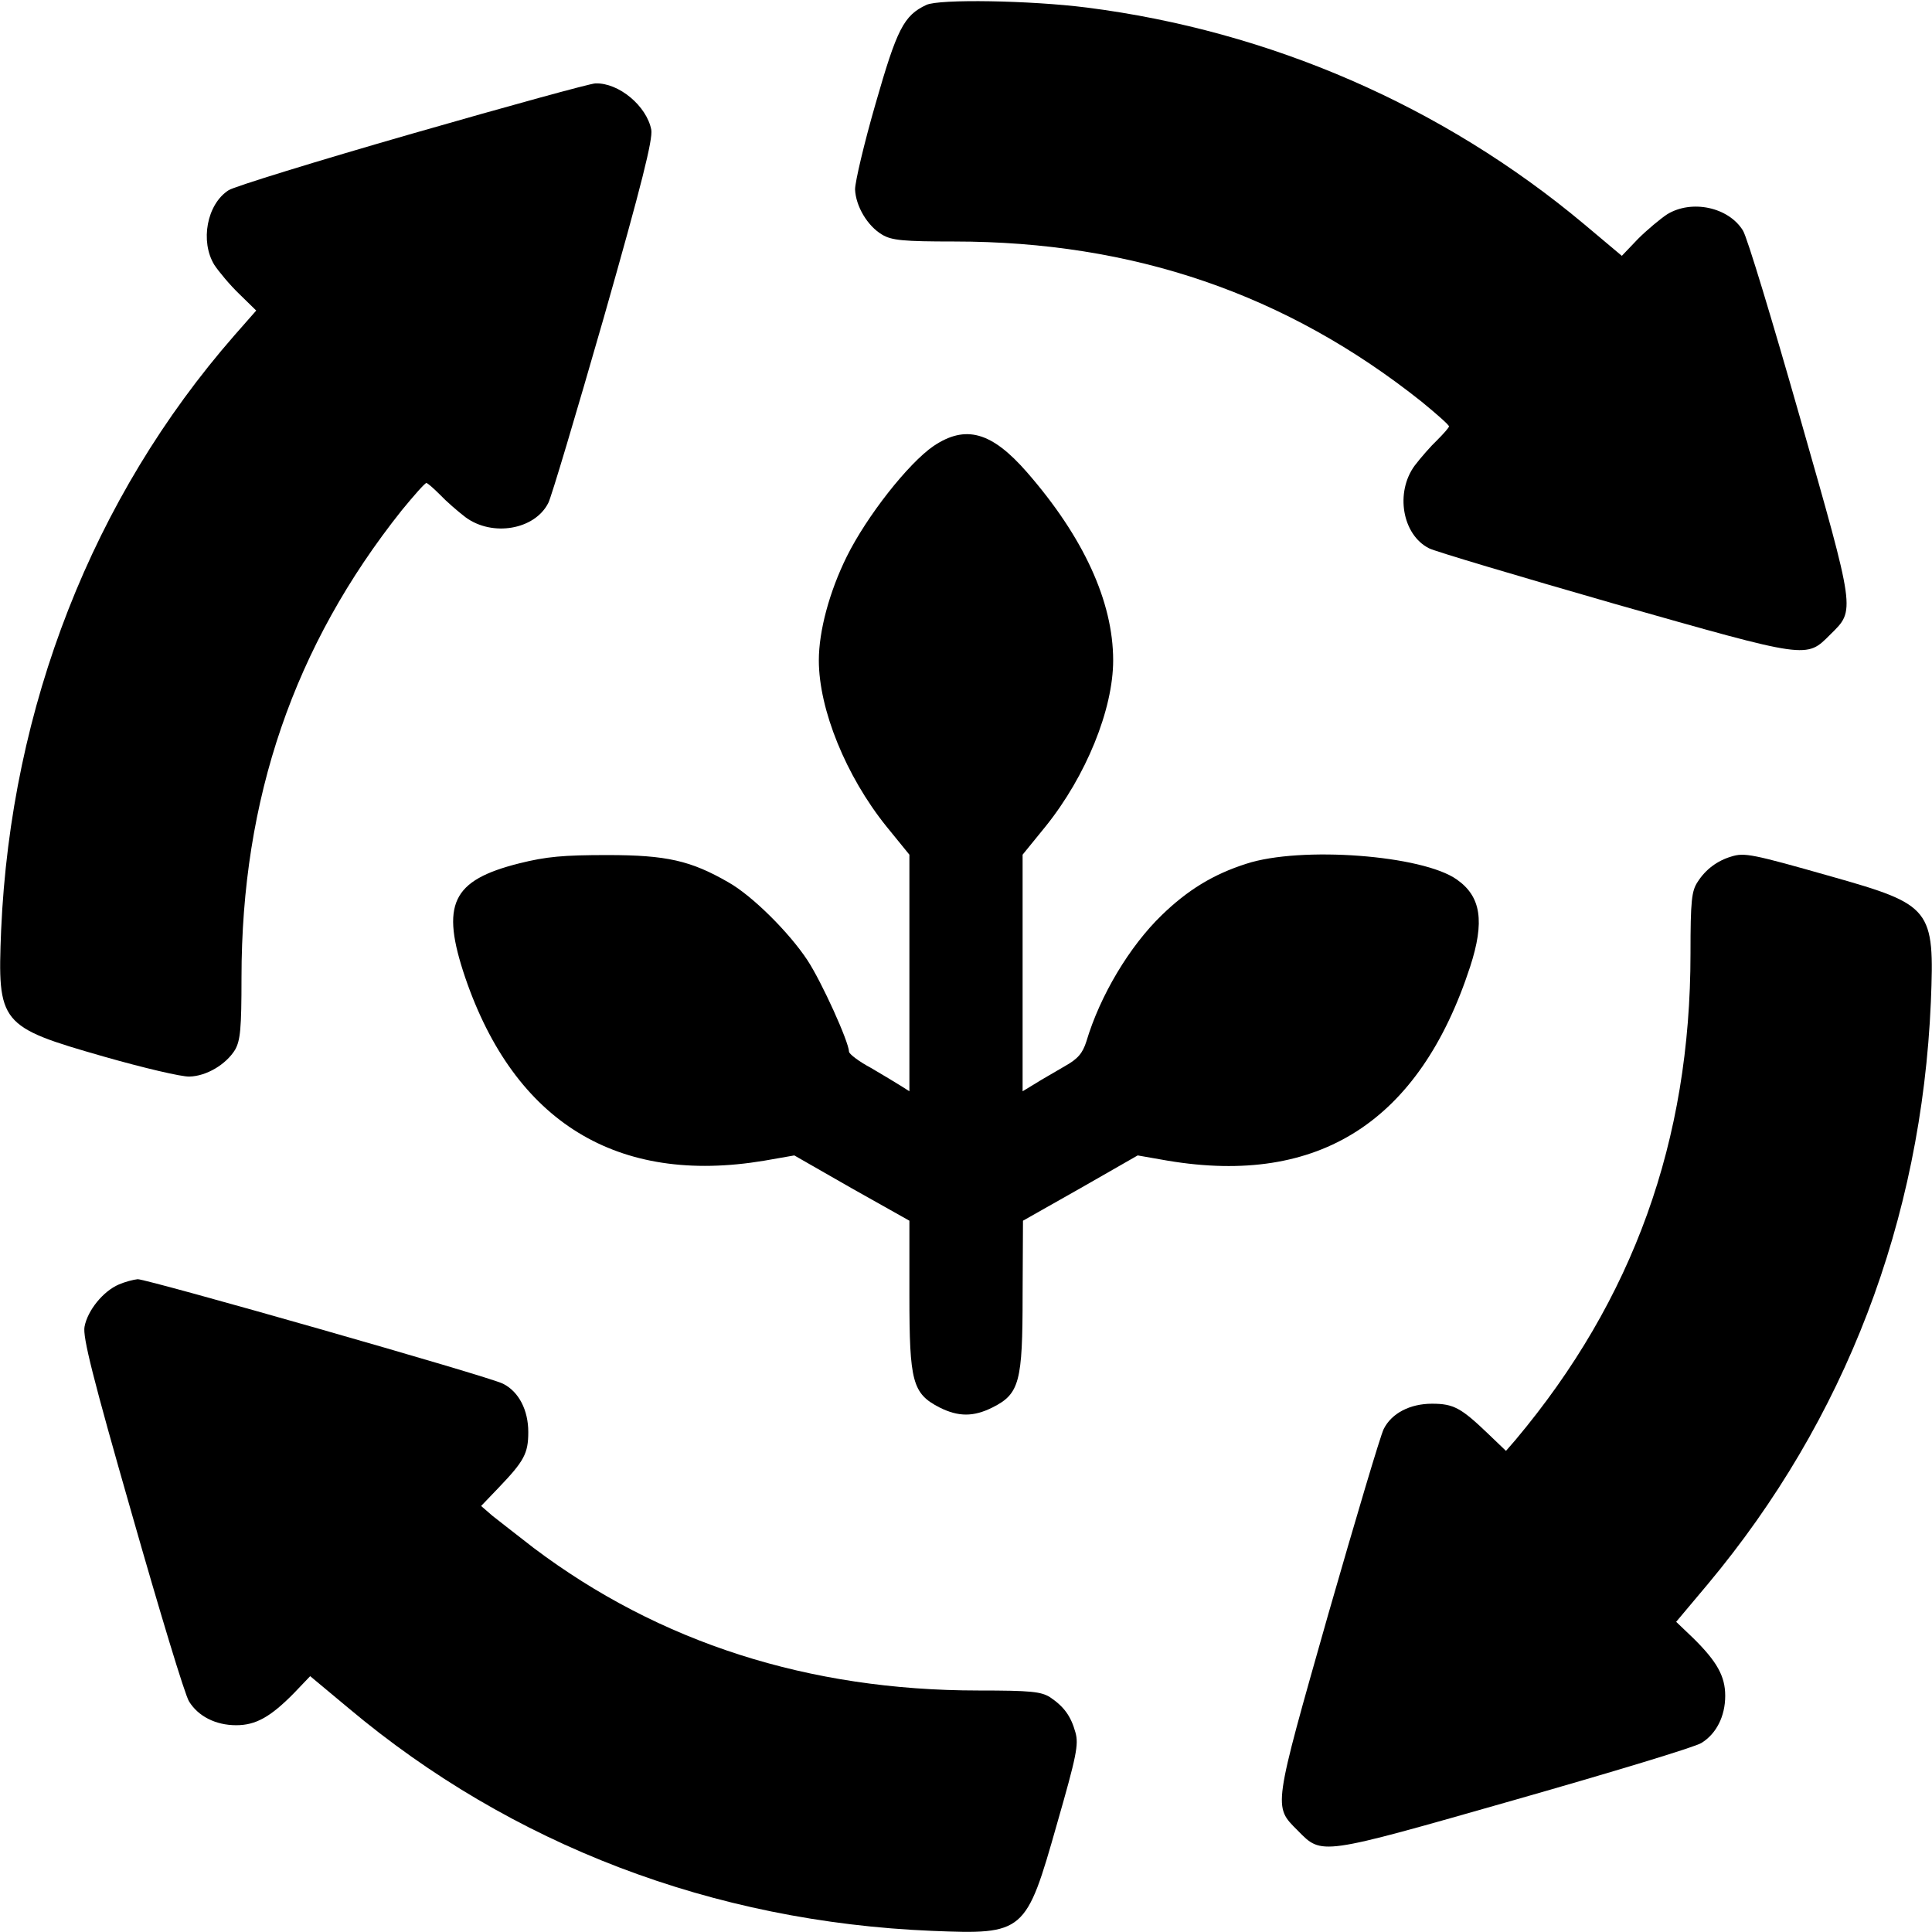 <?xml version="1.0" standalone="no"?>
<!DOCTYPE svg PUBLIC "-//W3C//DTD SVG 20010904//EN"
 "http://www.w3.org/TR/2001/REC-SVG-20010904/DTD/svg10.dtd">
<svg version="1.0" xmlns="http://www.w3.org/2000/svg"
 width="512pt" height="512pt" viewBox="0 0 512 512"
 preserveAspectRatio="xMidYMid meet">

<g transform="translate(0,512) scale(0.1,-0.1)"
fill="#000000" stroke="none">
<path d="M2455 5107 c-60 -28 -78 -64 -135 -263 -30 -104 -54 -206 -54 -226 2
-45 33 -97 72 -120 25 -15 56 -18 191 -18 474 0 880 -139 1239 -425 39 -32 72
-61 72 -65 0 -3 -14 -19 -31 -36 -17 -16 -44 -47 -60 -68 -52 -71 -33 -183 38
-219 15 -8 237 -74 491 -147 518 -147 508 -146 573 -81 66 65 67 56 -81 575
-73 256 -140 478 -151 495 -38 62 -136 83 -201 43 -18 -12 -53 -41 -77 -65
l-43 -45 -100 84 c-374 313 -832 512 -1318 574 -150 19 -391 23 -425 7z"/>
<path d="M1093 4766 c-254 -73 -474 -141 -487 -150 -58 -37 -76 -136 -38 -198
12 -18 41 -53 66 -77 l45 -44 -58 -66 c-375 -429 -592 -983 -618 -1576 -10
-248 -4 -256 272 -335 105 -30 207 -54 227 -53 45 1 97 32 121 71 14 25 17 56
17 191 0 474 139 880 425 1239 32 39 61 72 65 72 3 0 19 -14 36 -31 16 -17 47
-44 68 -60 71 -52 183 -33 219 38 8 15 74 237 147 491 102 358 130 472 126
498 -12 63 -86 125 -148 123 -13 0 -231 -60 -485 -133z"/>
<path d="M2474 3938 c-67 -46 -177 -186 -230 -293 -46 -93 -74 -197 -74 -275
0 -130 72 -307 179 -440 l61 -75 0 -314 0 -313 -22 14 c-13 8 -49 30 -80 48
-32 17 -58 37 -58 43 -1 27 -72 184 -110 242 -48 73 -146 171 -210 207 -99 57
-163 72 -320 72 -117 0 -162 -4 -234 -22 -179 -45 -209 -108 -143 -303 131
-383 403 -550 792 -485 l80 14 152 -87 153 -86 0 -198 c0 -229 8 -260 80 -297
50 -25 90 -25 140 0 72 36 80 68 80 297 l1 198 152 86 152 87 80 -14 c401 -67
667 104 801 514 39 120 29 186 -35 231 -91 65 -414 89 -558 42 -88 -28 -156
-70 -224 -136 -86 -83 -164 -214 -200 -335 -10 -31 -22 -46 -58 -66 -25 -15
-61 -35 -78 -46 l-33 -20 0 314 0 313 61 75 c107 133 179 310 179 440 0 156
-79 327 -228 498 -94 108 -163 127 -248 70z"/>
<path d="M4588 2850 c-37 -11 -68 -34 -89 -67 -16 -24 -19 -49 -19 -190 0
-496 -152 -917 -463 -1288 l-26 -30 -48 46 c-71 68 -91 79 -148 79 -58 0 -107
-25 -128 -67 -8 -15 -74 -237 -147 -491 -147 -518 -146 -508 -81 -573 65 -66
56 -67 575 81 256 73 478 140 495 151 39 24 63 70 63 125 0 52 -22 91 -85 153
l-45 43 84 100 c364 436 566 963 591 1543 10 247 2 257 -263 332 -211 60 -231
64 -266 53z"/>
<path d="M315 1716 c-42 -18 -83 -69 -91 -112 -5 -27 21 -132 126 -498 73
-256 140 -478 151 -495 24 -39 70 -63 125 -63 52 0 91 22 153 85 l43 45 102
-85 c431 -362 965 -566 1546 -590 245 -10 249 -6 331 283 52 181 58 211 49
243 -12 43 -30 68 -67 93 -24 15 -50 18 -190 18 -450 0 -846 127 -1179 378
-43 33 -92 72 -109 85 l-30 26 46 48 c68 71 79 91 79 148 0 58 -25 107 -67
128 -36 19 -942 277 -968 277 -11 -1 -34 -7 -50 -14z"/>
</g>
</svg>
